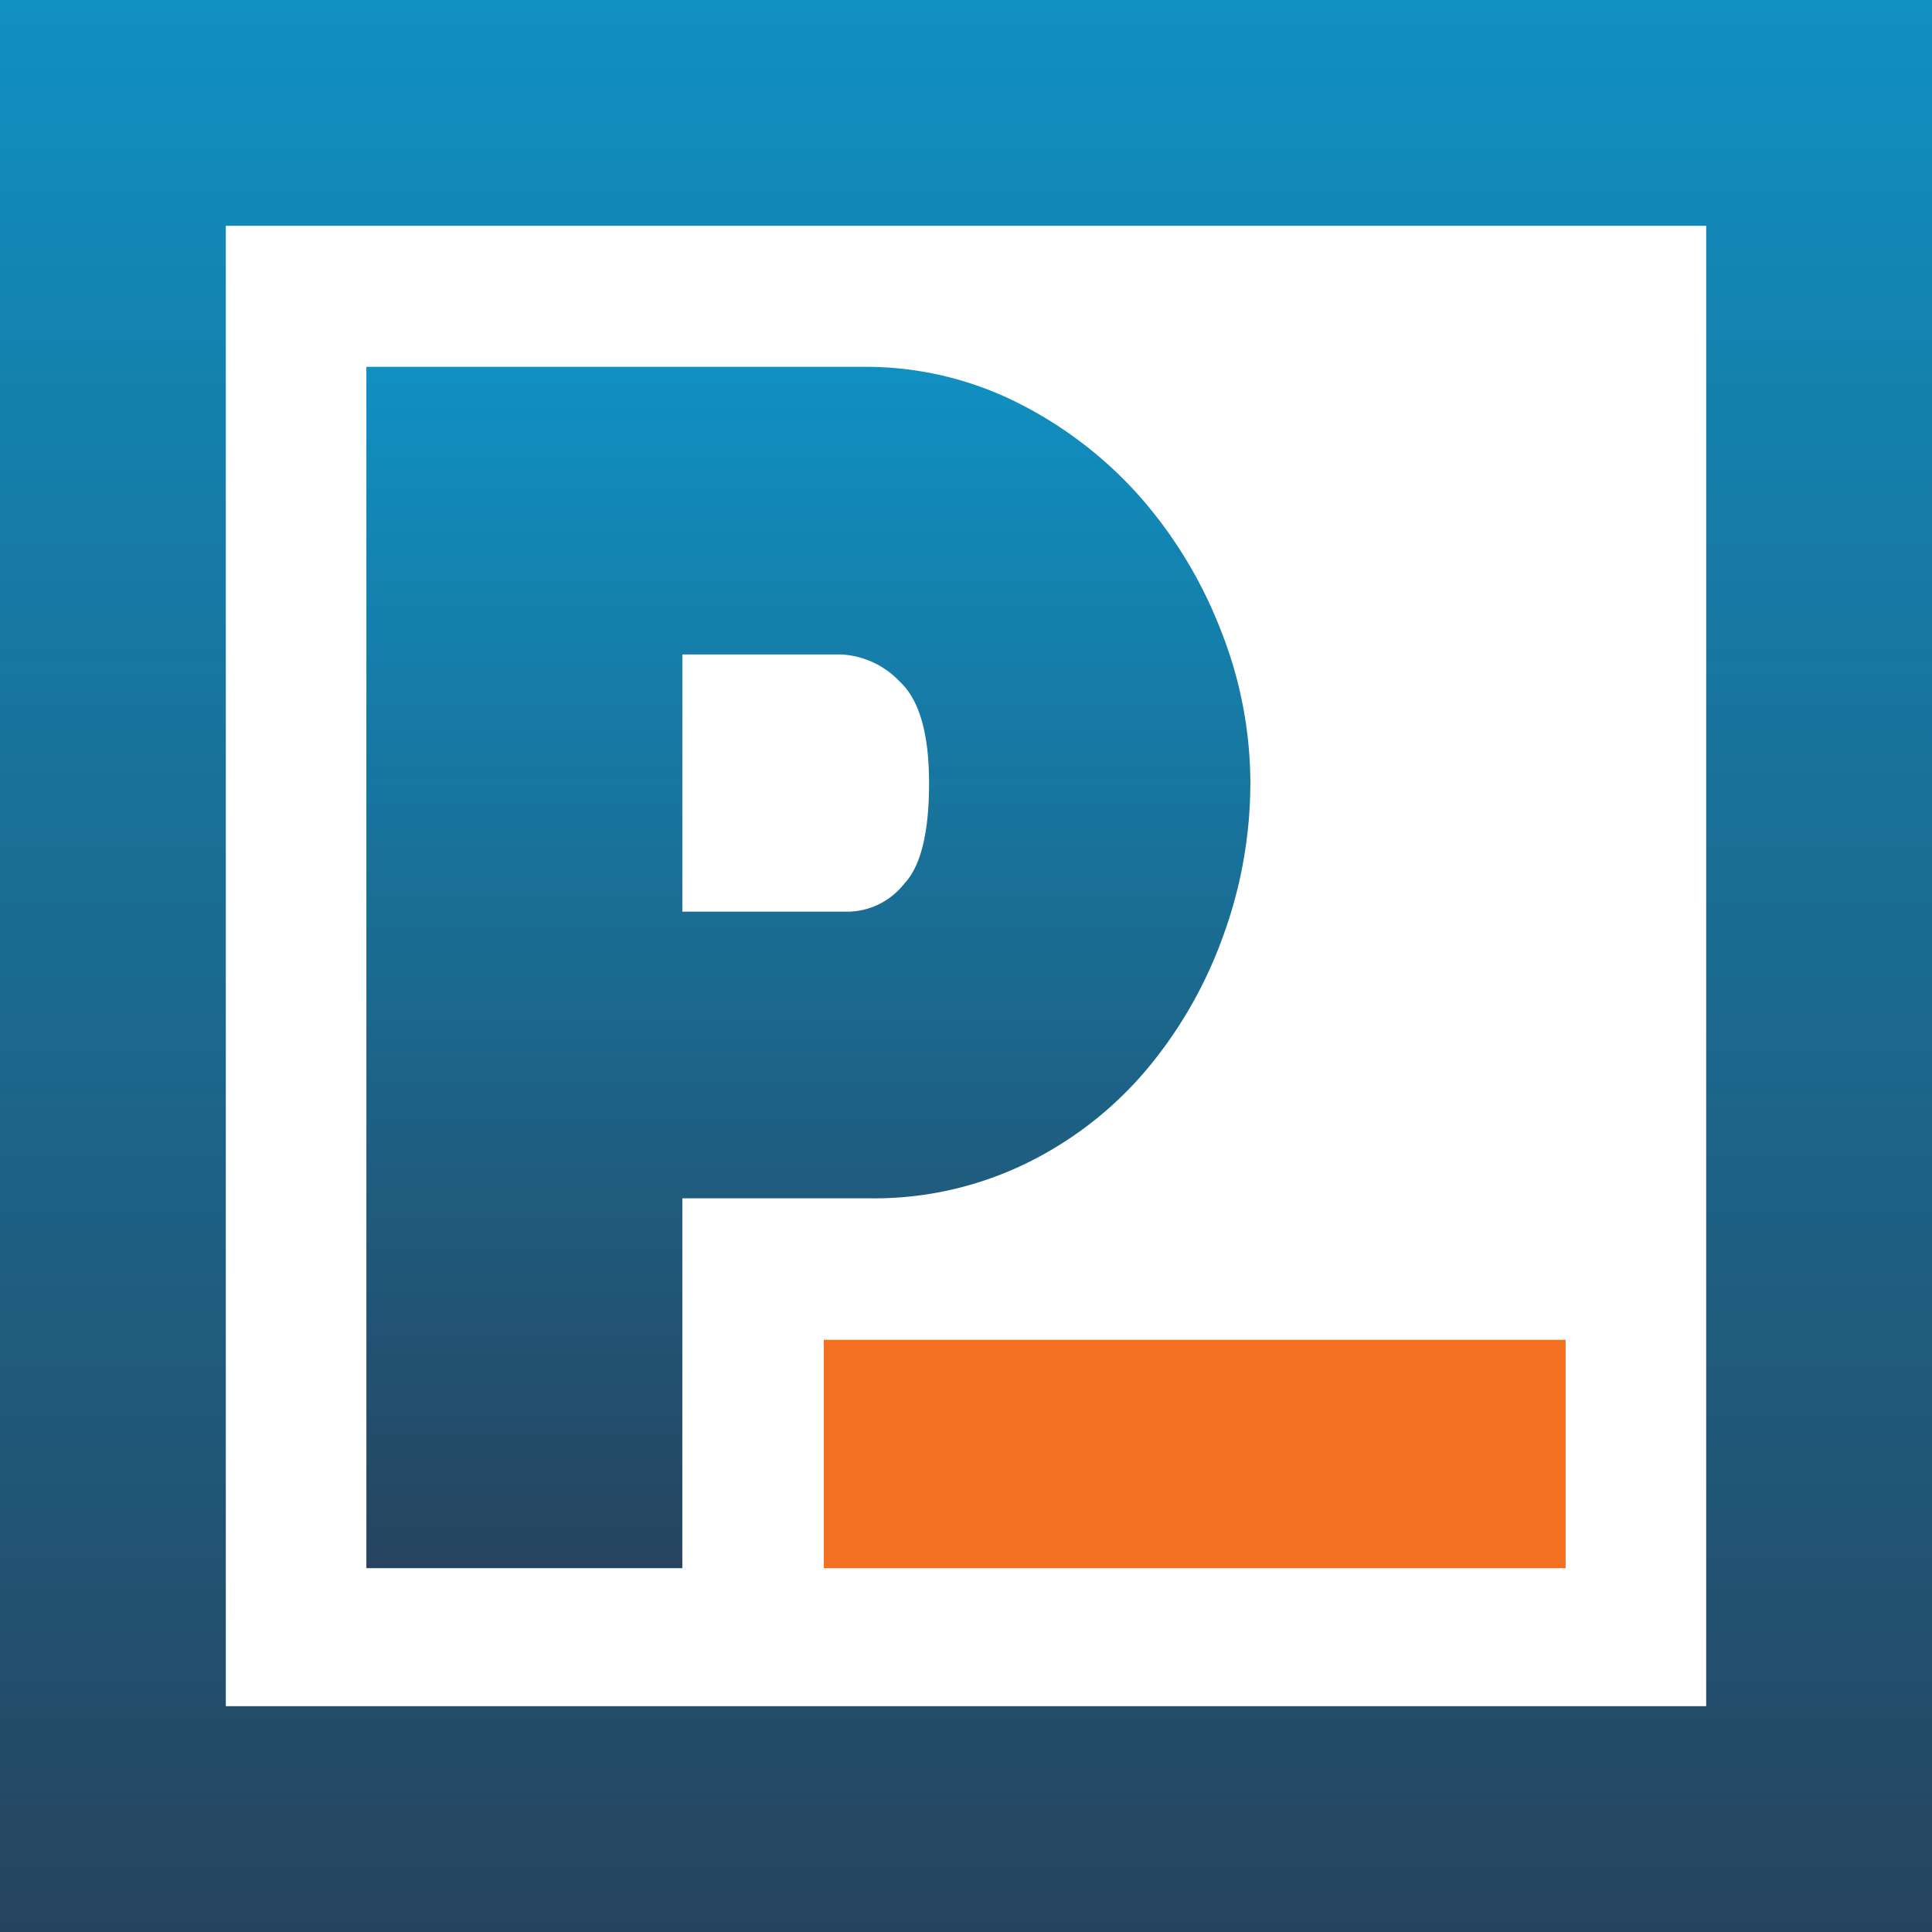 <svg xmlns="http://www.w3.org/2000/svg" xmlns:xlink="http://www.w3.org/1999/xlink" id="logo" data-name="Layer 1" viewBox="0 0 83.16 83.16">
<defs>
    <style>.cls-1{fill:url(#linear-gradient);}.cls-2{fill:url(#linear-gradient-2);}.cls-3{fill:#f37021;}.cls-4{fill:#26445f;}</style>
    <linearGradient id="linear-gradient" x1="226.43" y1="280.08" x2="226.43" y2="331.79" gradientTransform="matrix(1, 0, 0, -1, 0, 612)" gradientUnits="userSpaceOnUse">
        <stop offset="0" stop-color="#26445f"></stop>
        <stop offset="1" stop-color="#1090c1"></stop>
    </linearGradient>
    <linearGradient id="linear-gradient-2" x1="233.21" y1="264.42" x2="233.21" y2="347.58" xlink:href="#linear-gradient"></linearGradient>
</defs>
<title>presearch_logo</title>
<path class="cls-1" d="M240.75,285.86a17.53,17.53,0,0,0-5.27-4.08,14.55,14.55,0,0,0-6.7-1.57H207.4v51.71H221V316h8.1a14.93,14.93,0,0,0,6.67-1.49,15.87,15.87,0,0,0,5.17-4,18.79,18.79,0,0,0,3.32-5.75,19.26,19.26,0,0,0,1.19-6.66,17.9,17.9,0,0,0-1.26-6.52A19.2,19.2,0,0,0,240.75,285.86Zm-10.2,16.6a3.14,3.14,0,0,1-2.34,1.2H221V292.59h6.85a3.74,3.74,0,0,1,2.51,1.17q1.26,1.17,1.26,4.37T230.55,302.46Z" transform="translate(-191.63 -264.42)"></path>
<path class="cls-2" d="M191.63,347.58h83.16V264.42H191.63v83.16Zm9.72-73.44h63.72v63.72H201.35Z" transform="translate(-191.63 -264.42)"></path>
<rect class="cls-3" x="35.46" y="57.67" width="31.93" height="9.83"></rect>

</svg>